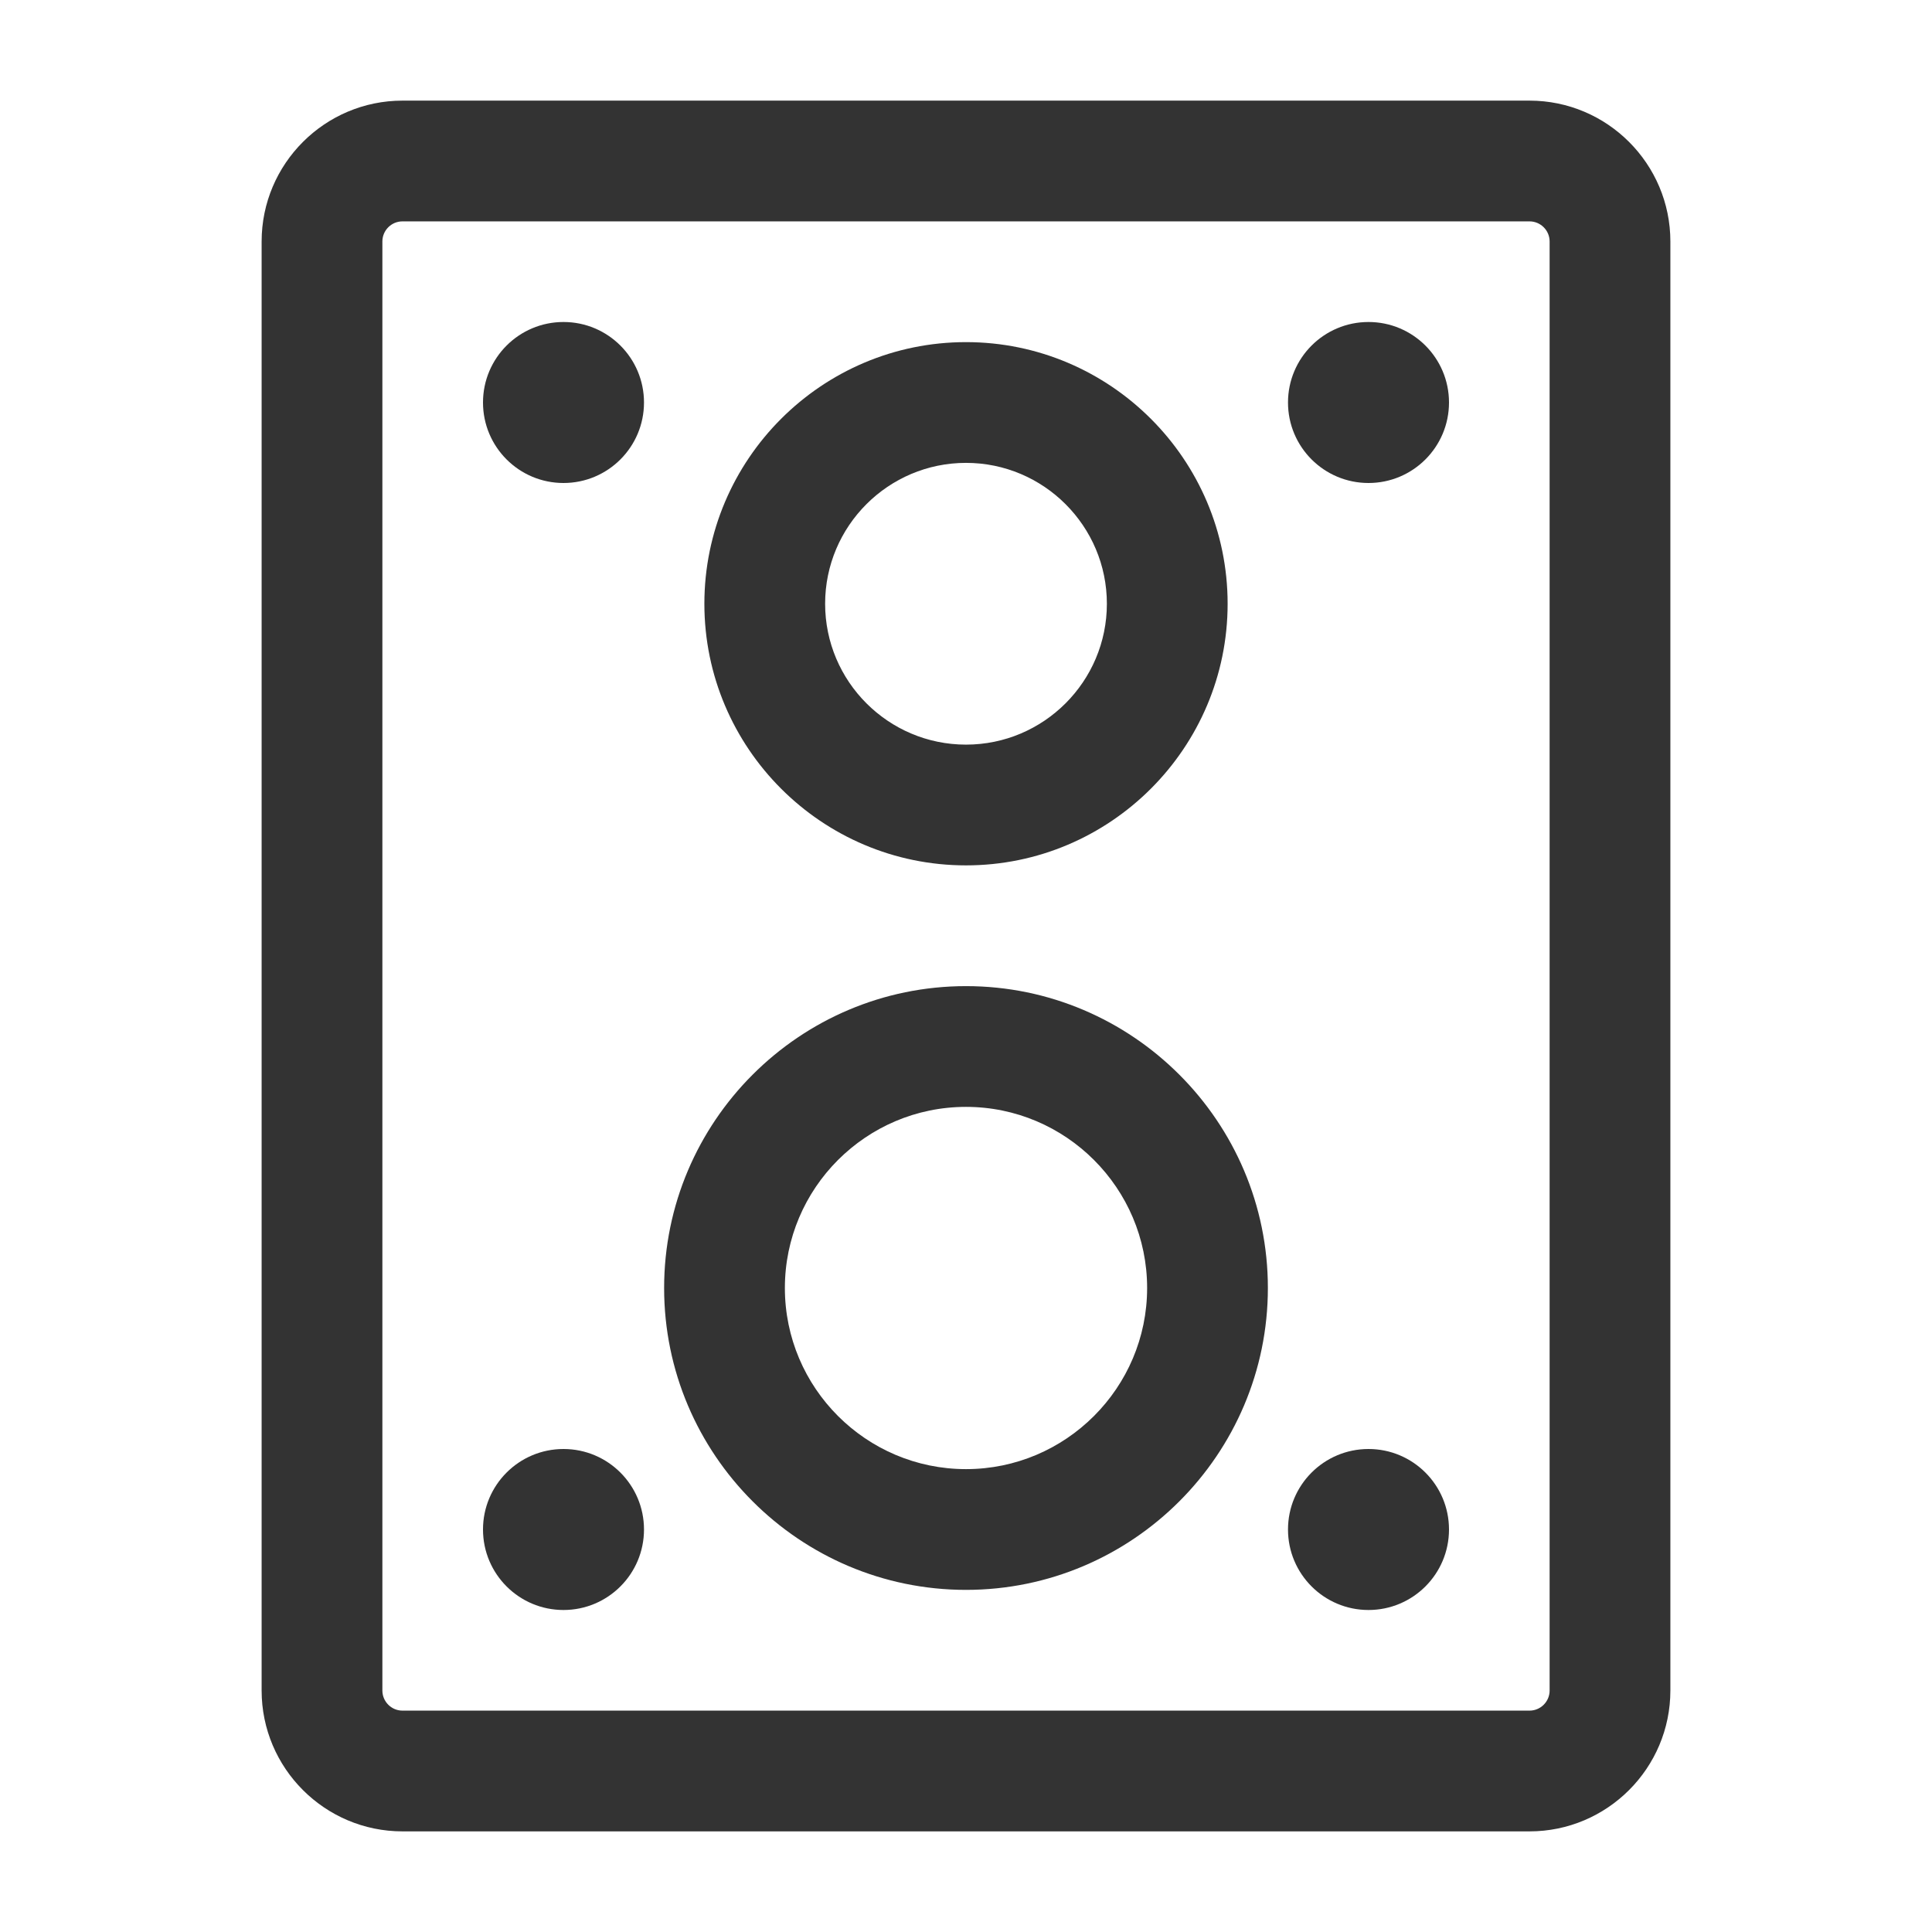 <?xml version="1.0" encoding="iso-8859-1"?>
<svg version="1.1" id="&#x56FE;&#x5C42;_1" xmlns="http://www.w3.org/2000/svg" xmlns:xlink="http://www.w3.org/1999/xlink" x="0px"
	 y="0px" viewBox="0 0 24 24" style="enable-background:new 0 0 24 24;" xml:space="preserve">
<path style="fill:#333333;" d="M19,22.75H5c-0.965,0-1.75-0.785-1.75-1.75V3c0-0.965,0.785-1.75,1.75-1.75h14
	c0.965,0,1.75,0.785,1.75,1.75v18C20.75,21.965,19.965,22.75,19,22.75z M5,2.75C4.862,2.75,4.75,2.862,4.75,3v18
	c0,0.138,0.112,0.25,0.25,0.25h14c0.138,0,0.25-0.112,0.25-0.25V3c0-0.138-0.112-0.25-0.25-0.25H5z"/>
<path style="fill:#333333;" d="M12,10.75c-1.792,0-3.25-1.458-3.25-3.25S10.208,4.25,12,4.25s3.25,1.458,3.25,3.25
	S13.792,10.75,12,10.75z M12,5.75c-0.965,0-1.75,0.785-1.75,1.75S11.035,9.25,12,9.25s1.75-0.785,1.75-1.75S12.965,5.75,12,5.75z"/>
<circle style="fill:#333333;" cx="7" cy="5" r="1"/>
<circle style="fill:#333333;" cx="7" cy="19" r="1"/>
<circle style="fill:#333333;" cx="17" cy="5" r="1"/>
<circle style="fill:#333333;" cx="17" cy="19" r="1"/>
<path style="fill:#333333;" d="M12,19.75c-2.068,0-3.75-1.683-3.75-3.75s1.682-3.75,3.75-3.75c2.067,0,3.75,1.683,3.75,3.75
	S14.067,19.75,12,19.75z M12,13.75c-1.241,0-2.25,1.01-2.25,2.25s1.009,2.25,2.25,2.25c1.24,0,2.25-1.01,2.25-2.25
	S13.24,13.75,12,13.75z"/>
</svg>






